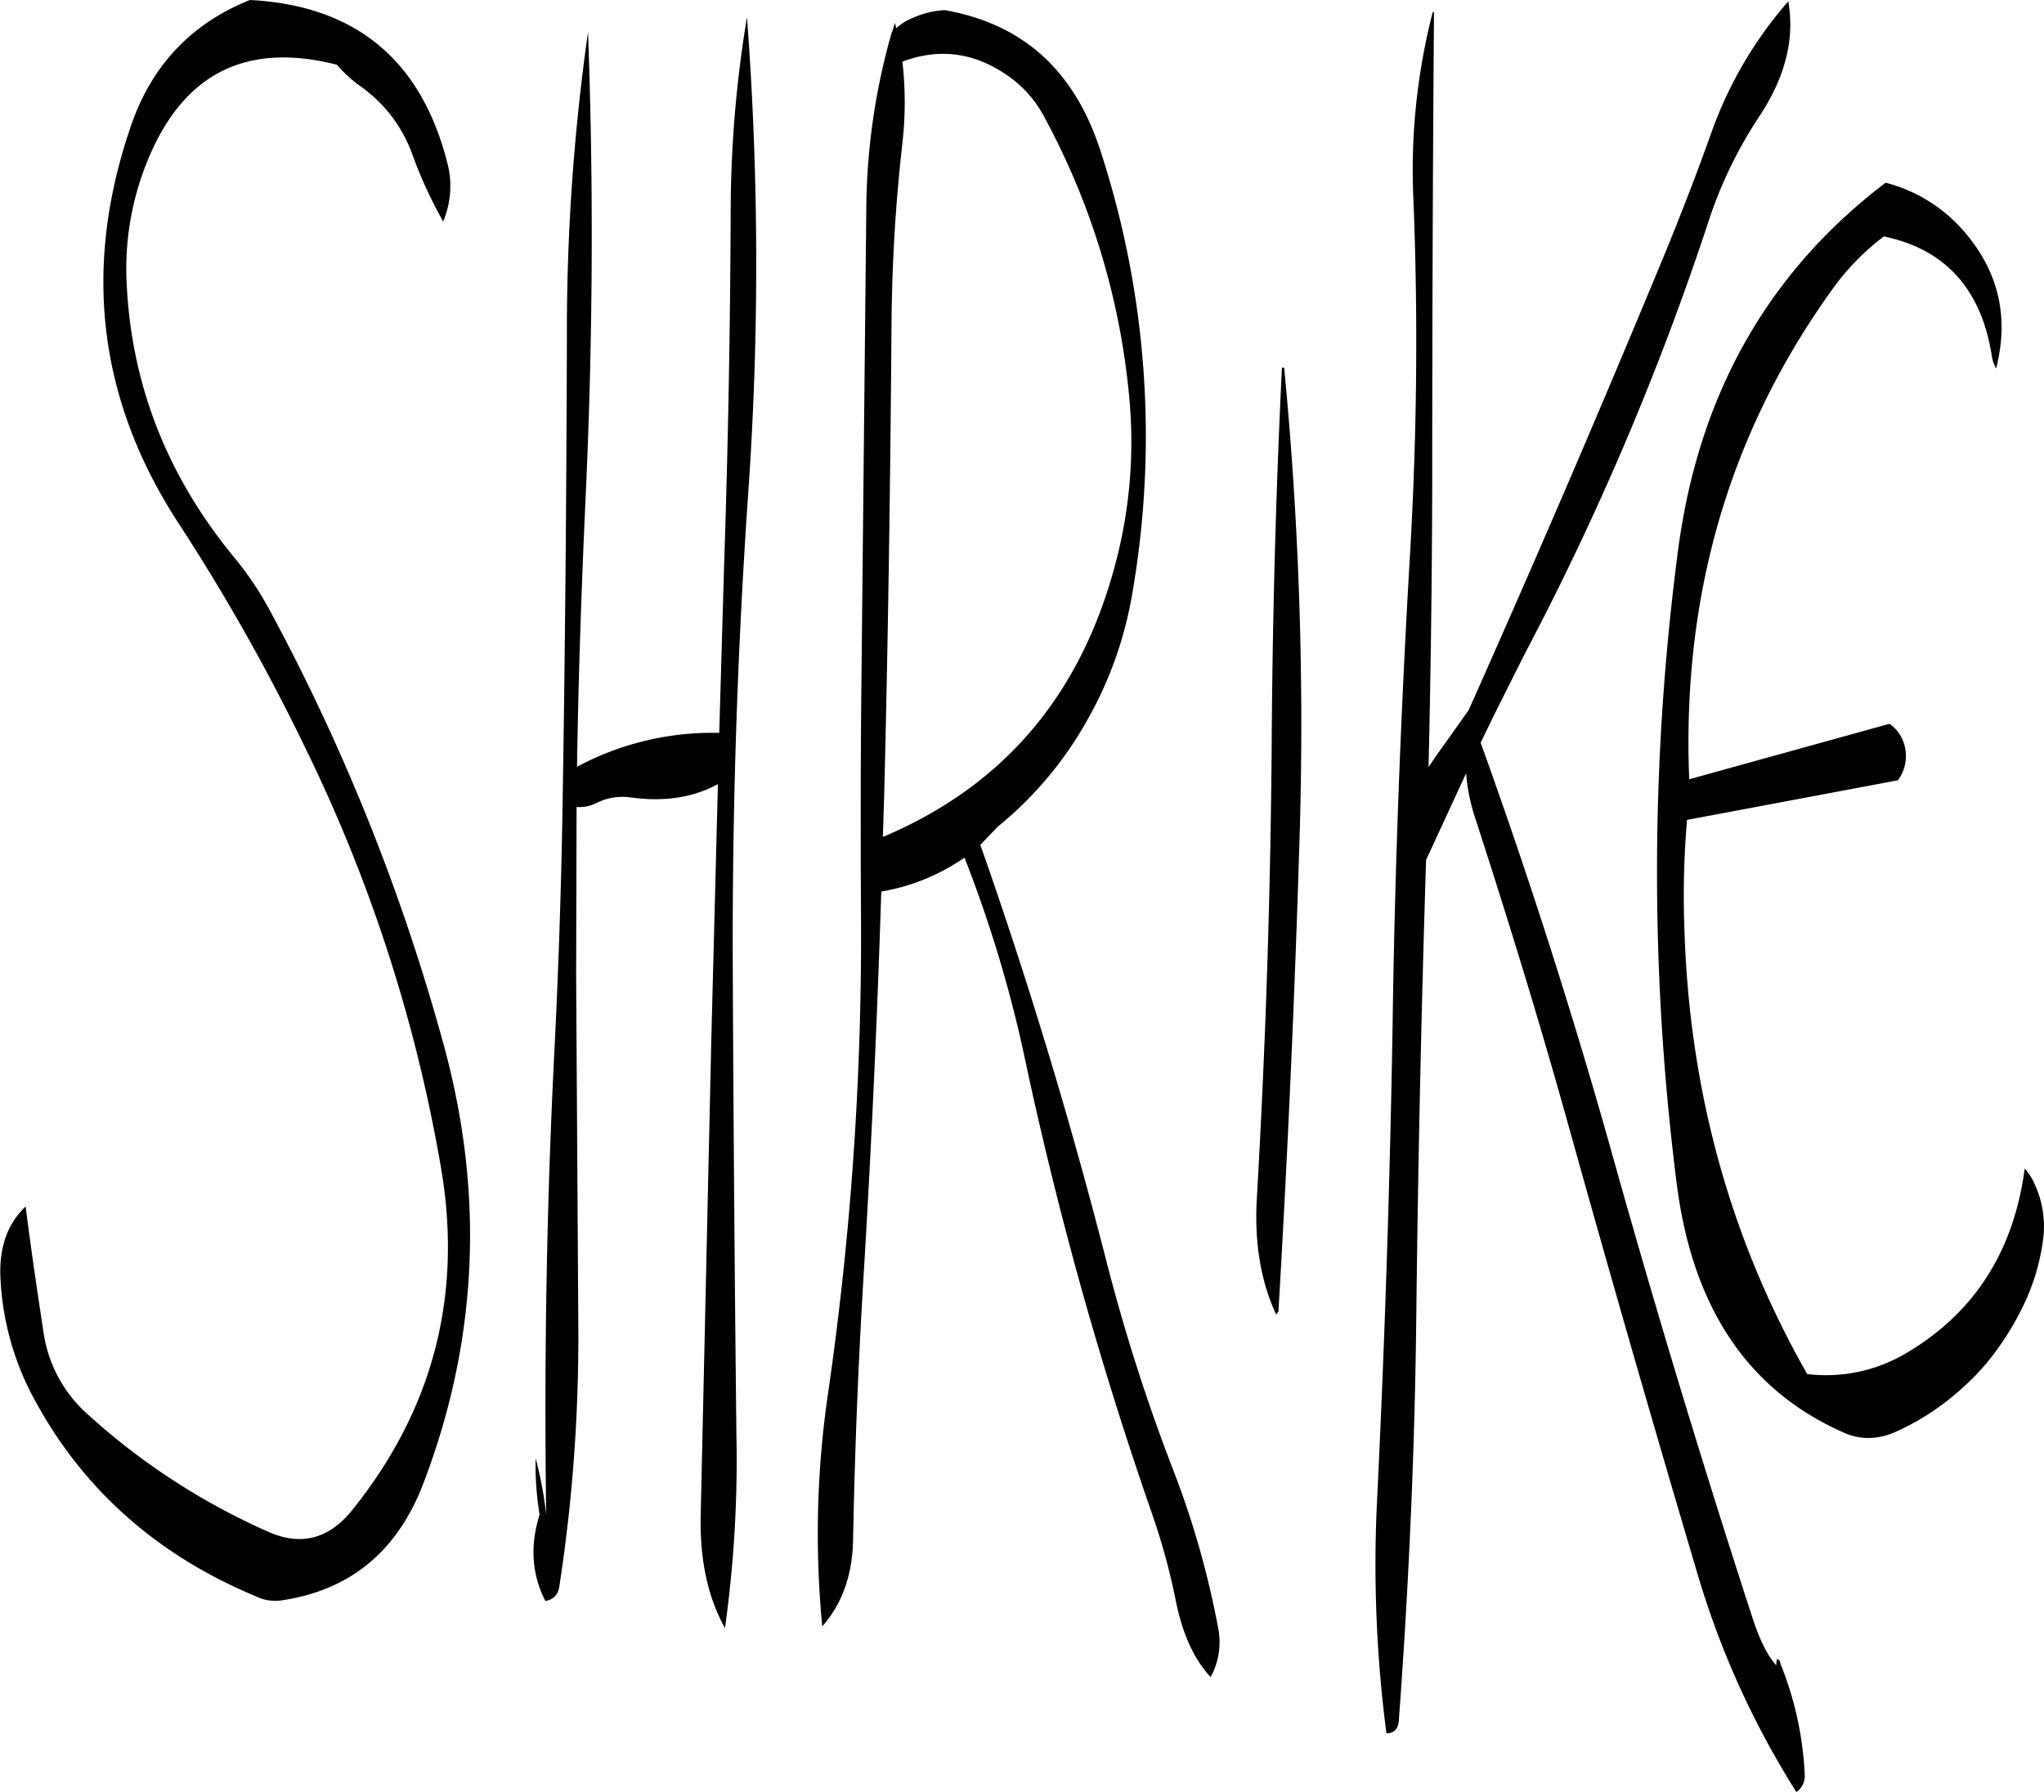 <svg id="Layer_1" data-name="Layer 1" xmlns="http://www.w3.org/2000/svg" viewBox="0 0 557.07 488.4"><defs><style>.cls-1{fill-rule:evenodd;}</style></defs><path class="cls-1" d="M127.56,104.76a119.83,119.83,0,0,0,8.52,18.6,24.92,24.92,0,0,0,1.08-16.2Q126.36,65.22,83.4,63C67.56,69.36,56.88,80.64,51.24,96.6Q30.9,154.74,63.84,205.44a548.18,548.18,0,0,1,34.56,61.2,422,422,0,0,1,37,114.12q9.18,52.56-24.24,94c-6.36,7.8-14,9.72-23,5.64a183.1,183.1,0,0,1-48.84-31.8,36.86,36.86,0,0,1-12.12-22.2c-1.8-11.76-3.48-23.28-4.92-34.56q-7.56,7.2-6.84,19.8a76.49,76.49,0,0,0,9.48,33.24C38.16,469.2,58.32,487,85.08,498.12a11.88,11.88,0,0,0,7,1.08c18.72-2.76,31.68-13.44,38.76-32.28q22.14-58.32,5.28-119.52A559.57,559.57,0,0,0,89,229.68a89.39,89.39,0,0,0-9.48-14.28q-28.26-34-29.76-76.68a77.56,77.56,0,0,1,6-32.52c9.72-23.28,26.76-31.8,51.36-25.56a35.09,35.09,0,0,0,6.6,6A38.78,38.78,0,0,1,127.56,104.76Zm91.32-37.08a324.81,324.81,0,0,0-4.44,53q-.18,48.24-1.8,96.6l-1.32,45.48A78.06,78.06,0,0,0,172.56,272c.36-24.12,1.2-48.12,2.28-72.12q3.06-64.62.72-128.16a579.62,579.62,0,0,0-5.76,83c-.12,43.08-.48,86-1.2,129.12q-.54,32.22-2.16,64.8c-2.16,42.12-2.88,84.6-2.28,127.2a105.31,105.31,0,0,0-2.88-15.36,83.43,83.43,0,0,0,1.08,15.36c-2.64,8.4-2.16,16.2,1.56,23.52,2.28-.36,3.48-1.68,3.84-4.08a446.75,446.75,0,0,0,5.16-69.72l-.6-96.6.12-46A10.28,10.28,0,0,0,177.6,282a16,16,0,0,1,9.36-1.68c9.24,1.32,17.16.12,24-3.6l-1.8,69.6-2.88,129.12c-.36,12.48,1.92,22.92,6.6,31.32A329.6,329.6,0,0,0,216,454q-.72-64.62-1-129-.18-64.8,4.32-129A897.25,897.25,0,0,0,218.88,67.68Zm45.12.24a14.43,14.43,0,0,0-4.44,2.76l-.36-1.44-.72,2.4-.12.12-.24.84a178.45,178.45,0,0,0-6.72,47.28l-1.32,128.28c-.24,21.6-.24,43.2-.12,64.92a868.3,868.3,0,0,1-8.88,129,263,263,0,0,0-1.68,64.2c5.4-6.12,8.28-14,8.4-23.88q.72-37.08,3-73.92,3.06-51.12,4.68-102.48a56,56,0,0,0,22.68-9.24A349.56,349.56,0,0,1,294.72,352a1028.5,1028.5,0,0,0,34.56,123.6,179.36,179.36,0,0,1,6.36,23.16c1.8,9.24,4.92,16.32,9.6,21.36a19.88,19.88,0,0,0,2-13.68A242.34,242.34,0,0,0,335,463.56a509,509,0,0,1-18.12-56.64Q302,348.78,282.48,293.28l4.8-5A100.66,100.66,0,0,0,312,258.6a104.85,104.85,0,0,0,11.64-32.4,250.83,250.83,0,0,0-8.52-122.4C308,82.08,294,69.48,272.76,65.76A24.06,24.06,0,0,0,264,67.92Zm36.12,27.36A198.16,198.16,0,0,1,323,170.64a129.17,129.17,0,0,1-3.72,46.08c-9.48,35.88-30.6,60.6-63.36,74.4l.36-11.64c1.08-42.84,1.68-85.8,2-129A467.14,467.14,0,0,1,261.24,102a98,98,0,0,0,0-22.2c9.6-3.6,18.72-2.64,27.48,3A31.85,31.85,0,0,1,300.12,95.28Zm64.56,67.92q-2.34,47.7-2.76,97.44-.36,64.62-4.08,128.88c-.72,12.24,1.08,22.8,5.28,31.8l.6-.84q3.78-64.08,5.76-129a1013.27,1013.27,0,0,0-4.2-128.28Zm138-99.84A110.46,110.46,0,0,0,481.56,99.6c-4.68,13.08-9.72,25.92-15,38.52q-24.66,59.4-51,118.44l-9.12,12.84-1.8,2.64q.9-38.7,1-77.52,0-65,.48-128.28l-.36.12a172.58,172.58,0,0,0-5.28,50.28c1.32,32.28,1,64.44-.84,96.48-2.52,42.84-4.2,85.92-4.8,129.24q-1.08,64.44-4.2,128.88a354.5,354.5,0,0,0,2.52,64.2c2,0,3.12-1.08,3.36-3.24,2.76-37.32,4.44-75,4.8-112.8q.72-60.84,2.64-122l10.92-23.64a50.63,50.63,0,0,0,2.4,12c9,27.72,17.52,55.44,25.32,83.4q17.1,61.38,35.28,122.64a236.22,236.22,0,0,0,27,59.64,5.36,5.36,0,0,0,2.28-4.8,91.81,91.81,0,0,0-6.6-30.12l-.12-.6c-.72-1.2-1.08-.84-1,1-2.28-2.4-4.56-6.84-6.6-13.2q-19.62-60.3-37-122-16.38-59-37-116.28l3.48-7.2,8.52-17a765.68,765.68,0,0,0,50-117.6,118.06,118.06,0,0,1,14-29C501.84,84,504.48,73.68,502.68,63.36Zm55.44,96.48a10.62,10.62,0,0,0,1.2,3.6c3.48-13.56.84-25.68-7.8-36.24a42.15,42.15,0,0,0-22.32-14.4q-48.06,36.54-56.52,99.84a674.25,674.25,0,0,0-.48,172.44q6.3,51.12,45.6,68.4c4.8,2.16,9.84,1.92,15-.6a67.93,67.93,0,0,0,17.4-11.64,63,63,0,0,0,8.16-8.76A77.68,77.68,0,0,0,567.6,417a58.63,58.63,0,0,0,4.56-16.44,27.2,27.2,0,0,0-2.16-14.4,16.49,16.49,0,0,0-2.88-4.68q-4.5,34-32.4,50.4a42.69,42.69,0,0,1-26.88,5.64Q476.34,382.26,474.36,316a242.5,242.5,0,0,1,.72-29.52l57.48-10.8A11.15,11.15,0,0,0,534,265.08a10.29,10.29,0,0,0-3.72-4.8l-54.6,15.12q-3.06-74.88,38.76-133.2a66.64,66.64,0,0,1,14.28-14.76C545.4,130.92,555.24,141.72,558.12,159.84Z" transform="translate(-15.3 -63)"/></svg>
